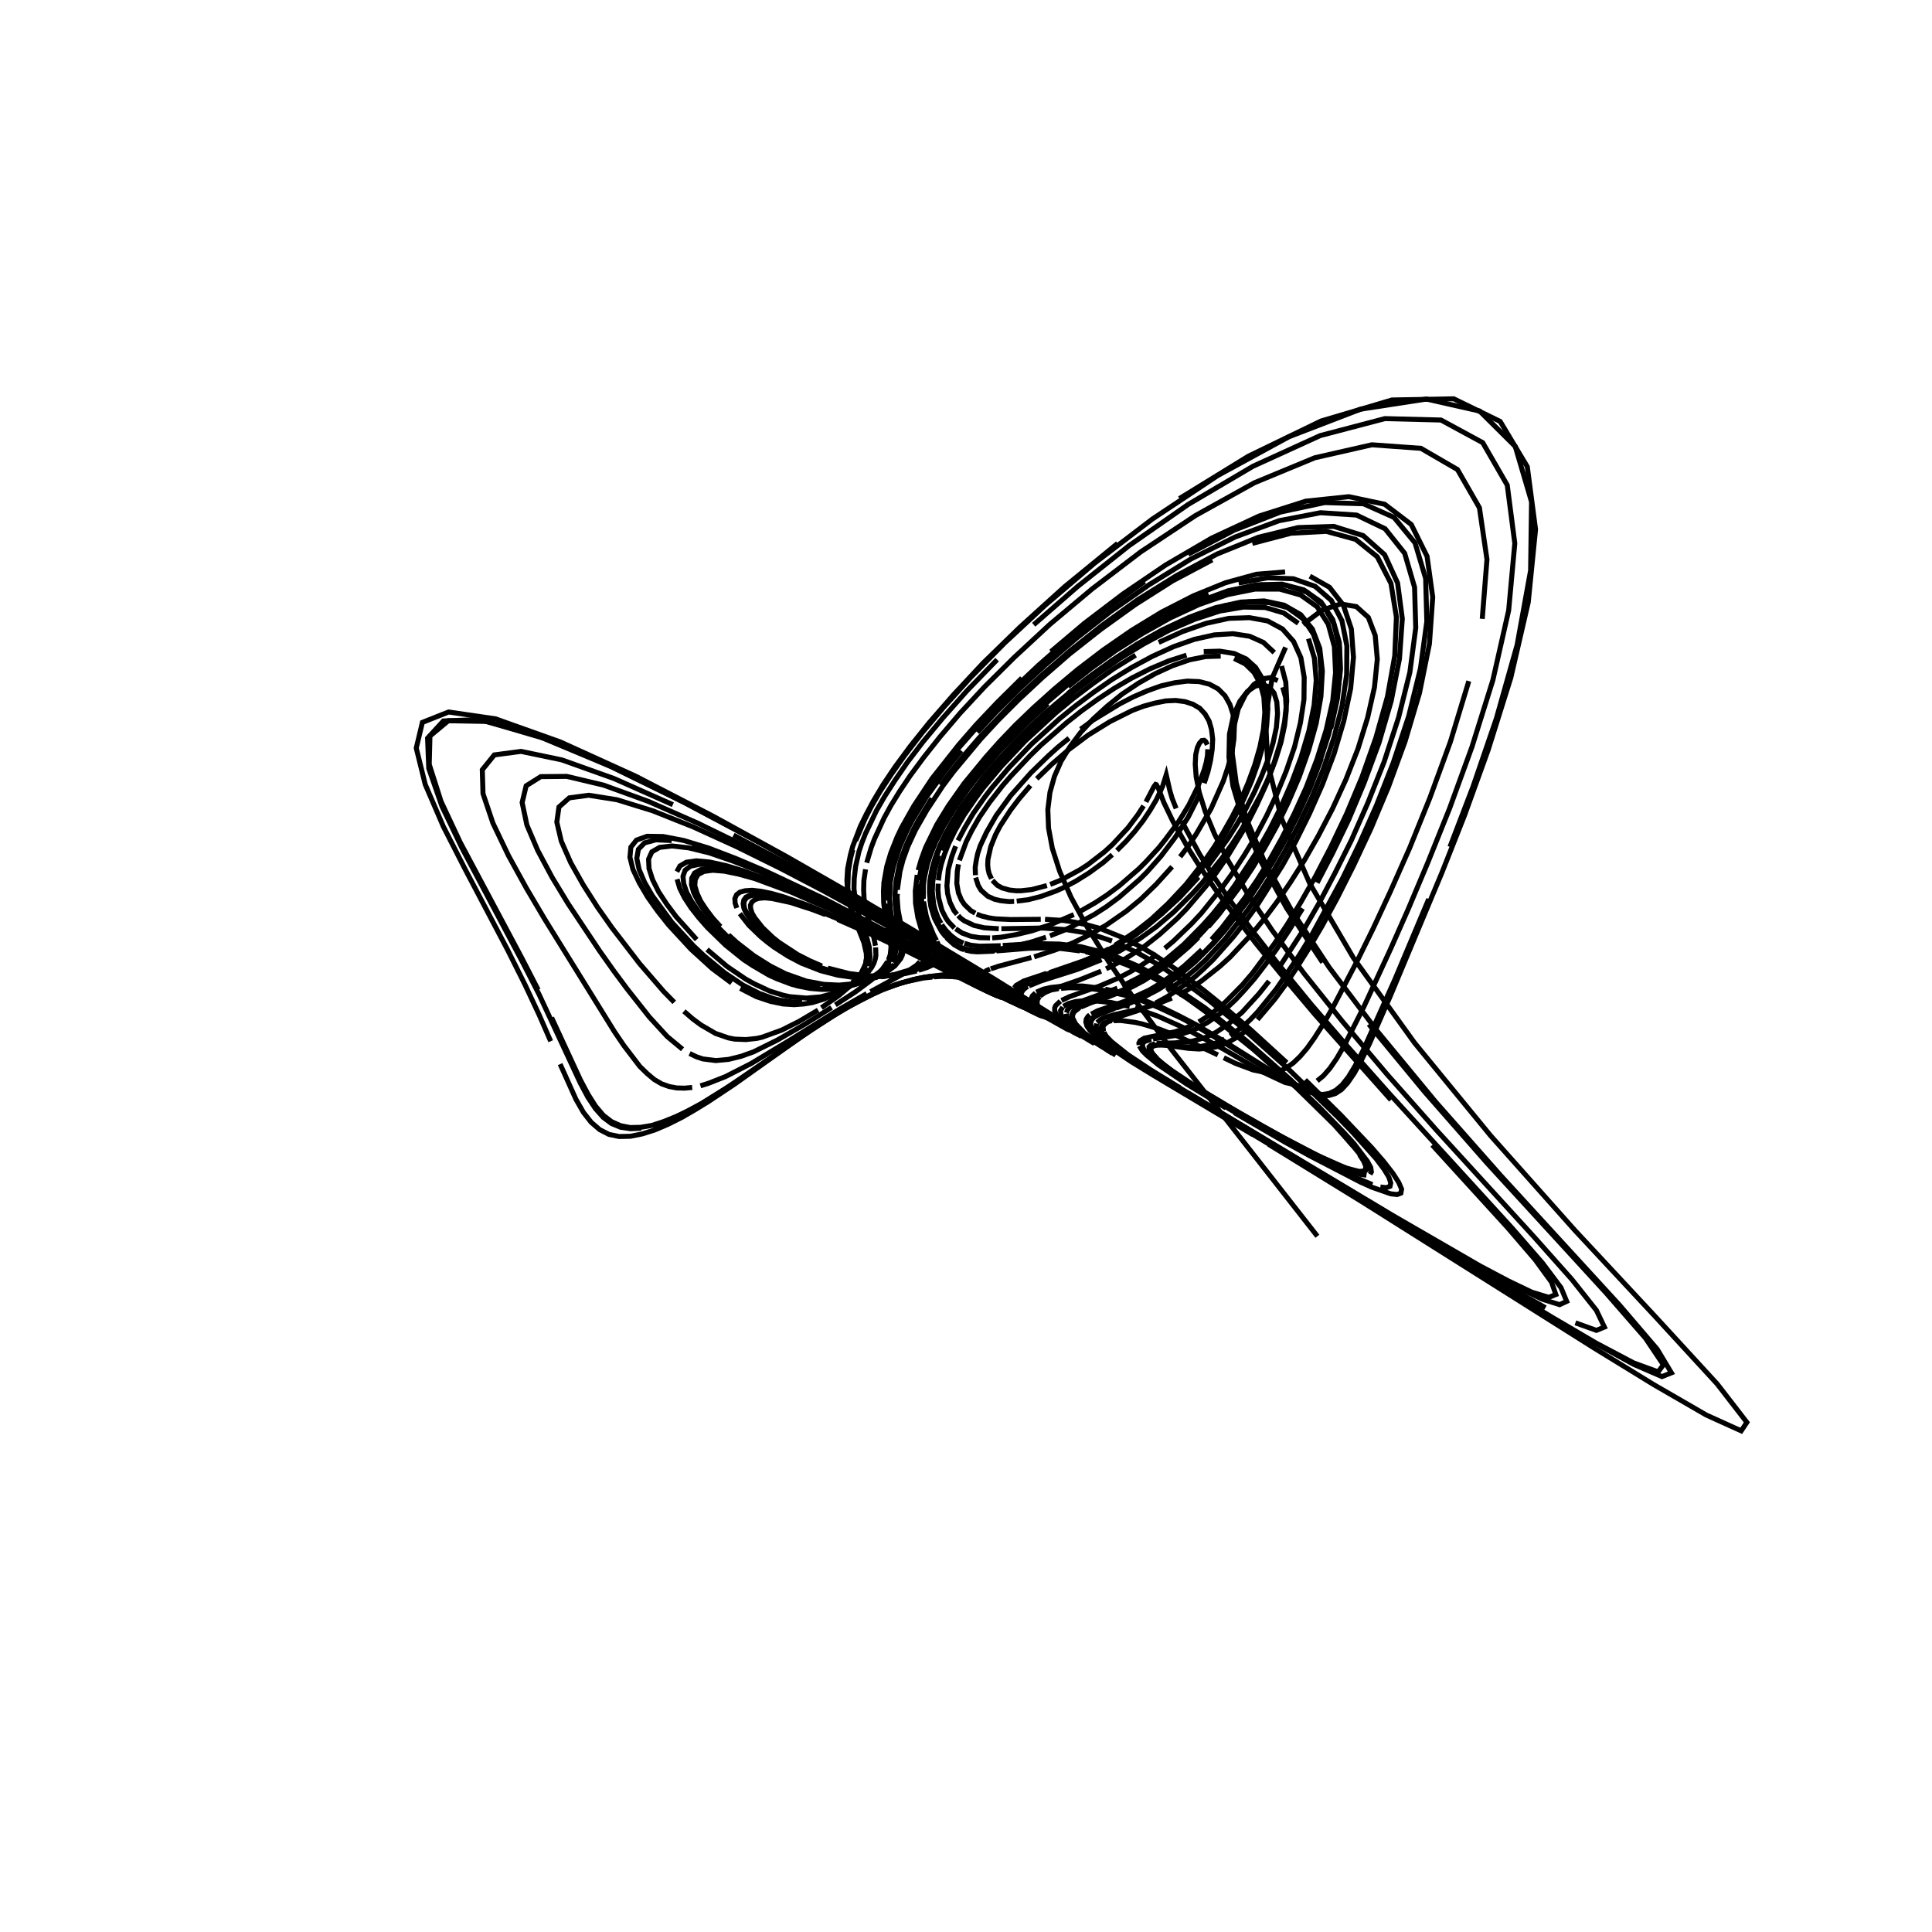 <?xml version="1.0" encoding="utf-8" ?>
<svg xmlns="http://www.w3.org/2000/svg" xmlns:cc="http://creativecommons.org/ns" xmlns:dc="http://purl.org/dc/elements/1.1/" xmlns:ev="http://www.w3.org/2001/xml-events" xmlns:inkscape="http://www.inkscape.org/namespaces/inkscape" xmlns:rdf="http://www.w3.org/1999/02/22-rdf-syntax-ns" xmlns:sodipodi="http://sodipodi.sourceforge.net/DTD/sodipodi-0.dtd" xmlns:xlink="http://www.w3.org/1999/xlink" baseProfile="tiny" height="27.093cm" version="1.2" viewBox="0 0 1024.0 1024.0" width="27.093cm">
  <defs/>
  <g fill="none" id="layer1" inkscape:groupmode="layer" inkscape:label="1" stroke="black" stroke-width="0.7mm" style="display:inline">
    <polyline points="698.25,655.25 620.875,556.25 602.375,531.25 587.625,509.75 576.25,491.375 567.625,475.5 561.625,461.75 557.75,449.625 555.75,438.875 555.375,429.125 556.5,420.0 558.875,411.5 562.375,403.5 567.125,395.75 572.75,388.25 579.375,381.125 586.75,374.375 594.75,367.875 603.375,362.125 612.375,357.0 621.375,352.875 630.375,349.75 639.0,348.0 647.0,347.75"/>
    <polyline points="654.125,349.0 660.0,351.875 664.625,356.375 668.0,362.375 669.875,369.5 670.375,377.75 669.625,386.625 667.75,396.0 665.0,405.5 661.5,415.0 657.5,424.25 653.0,433.0 648.25,441.375 643.375,449.125 638.375,456.375 628.5,468.875 619.0,479.0 610.125,487.25 601.875,493.75 591.0,501.0"/>
    <polyline points="587.75,502.875 581.625,506.125 571.125,510.75 544.125,520.0"/>
    <polyline points="543.5,520.375 541.125,521.5 538.875,523.25 537.875,525.25 537.875,526.5 538.25,527.625"/>
    <polyline points="538.375,528.0 541.5,532.75 541.25,533.125 540.25,532.875"/>
    <polyline points="539.75,532.625 533.0,529.5 478.125,500.375 460.0,491.25 439.625,481.5 429.0,476.75 418.375,472.125 408.125,468.125"/>
    <polyline points="398.375,464.75 389.625,462.25 382.0,460.75 375.75,460.25 371.125,461.0 368.125,462.75 366.625,465.5 366.5,468.875 367.625,473.0 369.875,477.5 372.875,482.125 376.625,486.875 380.625,491.5 385.0,495.875 394.125,503.625 403.125,510.0 411.625,514.75 415.625,516.625 423.125,519.5 433.125,521.875"/>
    <polyline points="436.125,522.25 446.5,522.375 452.875,521.5 458.25,520.125 464.0,518.0 468.625,515.625 471.25,513.75 474.0,511.25"/>
    <polyline points="474.5,510.625 476.625,507.375 477.375,505.375 477.875,502.625 477.875,499.5 476.375,491.25"/>
    <polyline points="476.25,490.25 475.25,485.375 474.5,479.375 474.375,474.0 474.875,467.375 476.5,459.125 477.375,455.875 480.0,448.625 484.0,439.875 486.75,434.75 493.875,423.125"/>
    <polyline points="498.625,416.25 504.25,408.625 511.0,400.25 519.0,391.0 539.5,369.625 552.5,357.625 567.375,344.75 584.25,331.375 603.0,317.875 623.5,305.125 645.125,293.625 667.0,284.75 688.0,279.625 706.875,279.0 722.5,283.875 733.875,294.0 740.75,309.0 743.25,327.875 741.75,349.125 737.375,371.5 730.875,393.75 723.0,415.0 714.75,434.625 706.25,452.25 698.125,467.875"/>
    <polyline points="690.375,481.5 683.125,493.25 676.5,503.25 670.375,511.625 664.875,518.75 659.75,524.625 655.125,529.625 650.875,533.625 647.0,537.0 640.125,541.875 634.25,545.125 631.625,546.25 626.875,547.875 622.75,548.875 611.125,550.625"/>
    <polyline points="610.125,550.875 606.625,552.0 605.625,553.125 605.625,555.0 607.125,557.5 609.375,559.875 617.0,566.0"/>
    <polyline points="618.75,567.125 629.75,574.5 645.875,584.5 679.625,604.0 704.375,617.375 716.625,623.375 727.375,627.875"/>
    <polyline points="731.625,629.125 734.75,629.5 736.75,628.75 737.125,627.0 736.125,623.875 733.5,619.625 729.375,614.125 717.0,600.25 709.25,592.25 682.875,566.625 656.5,543.125 640.625,530.125 633.25,524.625 626.375,519.625 614.0,511.375 603.125,505.125 593.625,500.625"/>
    <polyline points="589.375,498.75 581.5,496.125 574.5,494.25 565.25,492.75 552.75,491.875 530.75,492.25"/>
    <polyline points="529.375,492.25 521.625,491.75 516.25,490.5 511.0,488.0 509.0,486.5 507.875,485.25"/>
    <polyline points="507.25,484.625 505.625,482.625 503.5,478.25 502.25,473.625 501.875,469.5 502.625,460.75 504.5,453.875 506.5,448.5"/>
    <polyline points="507.75,445.5 511.25,438.875 515.75,431.25 522.0,422.375 525.75,417.5 535.0,406.625 546.75,394.375 561.5,381.0 570.0,374.125 579.375,367.125 589.25,360.25 599.875,353.75 610.75,347.875 622.0,342.75 633.0,338.875 643.625,336.5 653.5,335.875 662.375,337.25 669.625,340.5 675.375,345.875"/>
    <polyline points="679.25,353.0 681.5,361.625 682.0,371.625 680.875,382.375 678.625,393.5 675.125,404.875 671.0,416.0 666.125,426.625 661.0,436.75 650.0,454.875 644.5,462.75 639.125,469.75 628.75,481.875 623.875,486.875 614.625,495.25 606.375,501.75 595.5,508.75 586.25,513.5"/>
    <polyline points="583.625,514.75 572.125,519.375 557.75,524.375 553.75,526.125 551.25,527.875"/>
    <polyline points="550.875,528.25 549.75,530.125 549.75,532.25 550.5,534.125 552.875,537.375"/>
    <polyline points="553.0,537.75 553.625,538.5 553.625,539.0 551.0,538.125 545.0,535.0 499.125,509.375"/>
    <polyline points="489.125,503.875 437.125,476.5 405.875,461.75 390.25,455.125 375.625,449.5 362.5,445.5 351.5,443.375 343.0,443.25 337.375,445.25 334.375,449.0 333.875,454.375 335.5,460.875 338.875,468.0 343.375,475.625 348.625,483.0 354.375,490.25 366.25,503.125 377.5,513.375 387.75,521.0"/>
    <polyline points="392.375,523.875 400.875,528.25 408.375,530.75 415.0,532.125 420.875,532.5 426.0,532.125 430.625,531.375 436.75,529.5 443.375,526.5 450.875,521.625"/>
    <polyline points="451.75,520.75 454.375,518.375 456.375,516.0 458.5,512.0 459.375,507.875 459.375,505.375 458.25,500.0"/>
    <polyline points="458.0,499.0 452.25,484.375 450.75,479.25 449.625,472.875 449.375,470.5 449.625,461.875 450.875,454.625 452.0,450.375"/>
    <polyline points="453.5,445.625 458.375,434.25 461.875,427.375 466.375,419.625 472.25,410.625 479.5,400.375 488.75,388.375 500.25,374.75 514.625,358.875 532.375,340.875 554.0,320.75 580.125,298.5 610.75,275.125 645.5,252.0 683.125,231.5 721.125,216.875 756.0,211.5 784.25,217.875 803.125,236.625 811.75,266.0 811.25,302.375 804.125,341.75 793.125,380.75 780.75,416.875 768.5,448.875"/>
    <polyline points="757.25,476.5 739.375,519.0 722.25,557.25 718.125,565.125 714.625,570.875 711.25,575.125 708.0,577.875 704.625,579.5 701.125,580.125 697.5,579.75 693.625,578.75 689.375,577.0 680.375,572.25 650.5,553.625 635.875,545.0"/>
    <polyline points="631.25,542.375 626.875,540.0 614.375,534.125 606.875,531.0 596.75,527.625 585.375,525.0 576.0,523.75 566.75,523.5 562.375,523.875"/>
    <polyline points="561.125,524.0 556.75,524.75 551.625,526.5 549.25,528.375 548.5,530.125 548.5,531.125"/>
    <polyline points="548.625,531.5 549.625,534.125 552.375,538.0 552.125,538.375 551.5,538.25"/>
    <polyline points="551.0,538.0 543.5,534.25 478.0,498.125 438.75,477.75 408.75,463.625 393.875,457.25 379.625,451.875 366.875,447.875"/>
    <polyline points="356.0,445.5 347.625,445.125 341.625,446.75 338.375,450.125 337.5,454.875 338.75,460.875 341.625,467.625 345.75,474.75 356.125,488.875 367.625,501.375 373.375,506.75 384.125,515.625 393.75,522.125 402.375,526.5 409.875,529.25 413.375,530.125 419.625,531.0 425.125,531.0"/>
    <polyline points="427.75,530.875 432.375,530.125 436.625,529.0 440.375,527.75 446.625,524.75 450.5,522.375 455.375,518.375 457.5,516.0 459.5,512.75"/>
    <polyline points="459.875,512.0 460.75,509.625 461.125,507.25 460.75,502.0 459.5,497.25 456.0,487.625"/>
    <polyline points="455.5,486.125 453.375,477.625 452.625,471.0 452.75,465.625 453.5,459.25 455.25,451.375 456.75,446.875 458.75,441.75 464.625,429.5 468.875,422.125 474.25,413.75 480.875,404.125 489.25,393.125 499.75,380.5 512.625,366.0 528.5,349.625"/>
    <polyline points="547.875,331.125 571.125,310.875 598.375,289.25 629.75,267.375 664.125,247.125 699.75,230.875 734.0,221.875 763.75,222.625 785.875,234.625 798.875,257.125 802.875,288.0 799.625,323.5 791.25,360.5 780.125,396.0 768.25,428.625 756.75,457.25 746.375,481.875 737.25,502.5 722.875,533.625 712.625,553.875 708.5,561.0 704.875,566.25 701.375,570.25 698.125,572.875"/>
    <polyline points="695.0,574.625 691.625,575.375 688.375,575.375 681.125,573.75 669.375,568.25 648.375,556.0 628.0,545.0 613.75,538.625 601.5,534.25"/>
    <polyline points="598.75,533.5 589.0,531.375 579.375,530.375 574.75,530.375 570.0,530.875 566.375,531.875 563.625,533.375"/>
    <polyline points="563.25,533.75 562.125,535.625 562.375,537.875 565.0,541.875 568.875,545.5"/>
    <polyline points="569.375,546.0 573.125,549.25 569.25,547.25 504.5,508.875"/>
    <polyline points="488.375,499.5 447.625,476.5 423.375,463.25 397.125,449.625 370.0,436.375 343.625,424.75 319.875,416.125 300.375,411.5 286.625,411.625 278.875,416.5 276.75,425.375 279.25,437.25 285.0,450.75 292.625,465.0 301.125,479.0 317.875,504.125 325.5,514.875 332.375,524.125 344.125,539.0 353.625,549.375 361.75,556.125"/>
    <polyline points="365.5,558.375 369.125,560.125 372.5,561.25 379.375,562.125 386.125,561.5 392.75,559.875 399.375,557.5 412.0,551.25 426.375,543.0 440.75,534.0"/>
    <polyline points="442.75,532.625 453.5,525.625 462.375,519.0 467.375,514.125 470.5,509.625"/>
    <polyline points="470.875,508.875 471.875,505.875 472.25,502.0 471.5,495.625 469.25,485.0"/>
    <polyline points="469.0,483.5 468.375,478.5 468.25,472.5 468.5,467.75 470.0,459.25 472.125,452.125 475.5,443.625 477.875,438.625 484.375,427.125 494.0,412.625 508.125,394.75 517.375,384.125 528.5,372.375 541.625,359.375"/>
    <polyline points="557.0,345.375 574.75,330.375 595.125,314.875 617.75,299.5 642.125,285.25 667.375,273.5 692.125,265.625 714.875,263.25 733.875,267.25 748.0,278.0 756.375,294.875 759.375,316.5 757.625,341.25 752.375,367.25 744.75,392.875 735.875,417.125 726.625,439.125 717.375,458.875 708.75,476.0 700.75,490.75 693.375,503.25 686.75,513.75 680.875,522.5 675.625,529.625 666.5,540.375"/>
    <polyline points="662.5,544.25 659.0,547.375 655.625,549.75 649.75,553.125 644.5,554.875 642.0,555.375 635.5,556.0 629.75,555.625 616.875,553.875 614.0,553.875"/>
    <polyline points="613.25,553.875 610.875,554.375 610.125,555.0 609.75,555.625 610.125,557.5 613.625,561.625 622.75,568.875 615.25,563.375 612.25,560.75 609.75,557.875 609.125,556.75 609.0,554.875 609.875,554.0 612.25,553.125"/>
    <polyline points="624.625,570.0 633.5,575.875 648.875,585.25 669.75,597.25 684.625,605.375 695.125,610.875 710.0,617.875 718.125,620.75 721.125,621.25"/>
    <polyline points="723.25,621.0 724.25,620.0 724.25,618.125 723.0,615.375 720.625,611.625 712.375,601.625 706.875,595.625 693.625,582.375 678.75,568.625 663.5,555.25 648.75,543.25 628.75,528.625 611.75,518.125 601.875,513.125 593.0,509.375"/>
    <polyline points="589.0,507.875 581.625,505.625 574.875,504.0 568.875,503.0 560.875,502.25 552.0,502.0 544.5,502.25 533.125,503.125"/>
    <polyline points="531.875,503.25 521.75,504.0 516.5,503.875 513.375,503.375"/>
    <polyline points="512.875,503.375 509.375,502.25 506.875,501.0 502.625,497.5"/>
    <polyline points="502.25,497.125 498.75,492.75 496.125,488.0 494.125,482.375 493.375,478.875"/>
    <polyline points="493.125,477.625 492.875,474.875 493.0,468.125 493.5,464.125 494.5,459.5 497.125,451.25 500.0,444.625 504.0,437.0 509.625,427.875 513.125,422.875 522.0,411.375 527.5,404.875 540.875,390.5"/>
    <polyline points="549.125,382.625 558.25,374.375 568.5,365.875 579.75,357.125 592.0,348.5 605.125,340.25 618.875,332.75 633.0,326.375 646.875,321.75 660.0,319.25 672.0,319.25 682.25,322.0 690.375,327.625 696.125,335.875 699.5,346.375 700.375,358.625 699.25,372.25 696.5,386.375 692.25,400.625 687.125,414.5 681.25,427.75 675.125,440.0 668.75,451.375 662.375,461.5 656.25,470.75 650.25,478.75"/>
    <polyline points="644.5,485.875 633.875,497.625 628.875,502.375 620.0,509.875 612.125,515.625 602.125,521.5 596.5,524.25 589.25,527.25 574.125,532.75"/>
    <polyline points="573.125,533.125 570.25,534.75 569.25,535.625 568.0,537.875 568.0,538.875 568.875,541.375 572.25,545.5"/>
    <polyline points="573.0,546.125 576.0,548.75 581.5,552.875 589.375,558.125 586.625,556.375"/>
    <polyline points="584.625,555.125 573.125,547.75 533.375,523.25 468.75,484.375 437.875,466.5 402.375,446.5 363.75,425.875 324.25,406.5 287.625,391.125 257.75,382.375 237.625,382.0 227.875,390.125 227.5,405.125 233.75,424.75 243.875,446.375 276.625,507.875 285.25,524.625"/>
    <polyline points="292.375,539.375 307.625,572.375 311.75,580.125 315.625,586.25 319.75,591.125 324.125,594.5 328.875,596.625 334.0,597.625 339.5,597.5 345.5,596.5 351.625,594.5 358.125,591.875 364.75,588.75 371.375,585.125 384.625,577.0 428.875,546.625"/>
    <polyline points="433.25,543.75 448.25,534.375 462.875,526.75 469.875,523.75 477.75,521.0 484.125,519.125 490.75,517.75"/>
    <polyline points="491.875,517.625 501.625,516.5 509.5,516.75"/>
    <polyline points="509.875,516.875 514.5,518.0 518.625,519.875"/>
    <polyline points="519.0,520.0 524.125,523.25 526.875,525.375"/>
    <polyline points="527.25,525.625 528.625,526.625 529.75,528.0 528.125,527.625 525.125,526.25"/>
    <polyline points="524.0,525.75 490.875,508.875 461.75,494.75 448.0,488.5 427.125,480.125 414.5,476.125 409.125,474.875"/>
    <polyline points="404.375,474.25 400.5,474.0 397.5,474.5 395.375,475.5 394.25,477.0 393.875,479.0 394.25,481.25 395.375,483.875 399.25,489.5 401.875,492.375 408.0,497.875 411.375,500.5 418.25,505.125 421.75,507.125 428.625,510.5 435.125,513.125 444.25,515.75 449.875,516.875"/>
    <polyline points="452.375,517.125 459.5,517.75 469.375,517.375 475.625,516.5 480.625,515.375 488.75,512.625"/>
    <polyline points="489.375,512.25 492.125,510.75 494.25,508.875 495.625,506.625 495.875,504.125"/>
    <polyline points="495.875,503.75 495.375,501.25 490.875,489.5"/>
    <polyline points="490.5,488.625 489.125,483.5 488.25,477.125 488.125,472.25 488.625,466.375 490.125,459.25 491.875,453.5 494.5,446.875 498.375,439.125"/>
    <polyline points="500.875,434.625 507.25,424.625 511.375,418.875 521.625,406.0 528.0,398.625 535.375,390.75 543.875,382.375 553.5,373.375 564.375,364.0 576.5,354.25 589.875,344.5 604.25,335.0 619.5,326.25 635.25,318.875 650.875,313.125 665.875,310.0 679.5,309.625 691.0,312.625 700.125,319.0 706.375,328.375 709.875,340.5 710.5,354.625 708.875,370.125 705.375,386.125"/>
    <polyline points="700.375,402.0 694.5,417.375 688.0,431.875 681.25,445.125 674.375,457.25 661.25,477.625 649.125,493.25 643.625,499.5 633.625,509.625 624.875,517.0 621.0,519.875 613.875,524.5 605.0,529.125 597.75,532.125 592.0,534.125"/>
    <polyline points="590.25,534.75 582.0,537.875 579.875,539.125 578.625,540.5 578.0,542.5 578.375,544.125 579.375,546.0 580.5,547.375"/>
    <polyline points="581.125,548.0 584.25,551.125 588.75,554.625 598.125,561.125 621.25,575.5 629.0,580.0"/>
    <polyline points="633.375,582.625 692.375,618.25 798.75,683.75 822.75,698.25 846.0,711.875 865.875,722.375 878.875,727.125 881.625,723.375 872.125,709.25 851.0,685.0 788.0,616.25 755.125,578.75 725.5,542.875"/>
    <polyline points="701.0,510.125 681.875,481.25 668.125,456.25 658.875,434.75 653.5,416.625 651.375,401.5 651.625,389.125 653.75,379.25 657.125,371.75 661.125,366.5 665.375,363.625 669.25,362.875 672.625,364.125 675.25,367.25 676.75,372.125 677.125,378.25 676.5,385.625 674.75,393.75 672.125,402.375 668.75,411.125 664.75,420.0 660.375,428.625 655.625,436.875 650.625,444.75 640.375,458.75"/>
    <polyline points="635.25,464.875 625.25,475.625 615.875,484.25 607.25,491.125 599.25,496.625 592.0,501.0 582.5,505.875 576.875,508.375 556.25,515.5"/>
    <polyline points="554.75,515.875 542.5,520.0 538.625,522.25 537.5,523.625"/>
    <polyline points="537.375,524.0 537.0,524.875 537.25,526.875 538.5,529.25 540.0,531.25"/>
    <polyline points="540.125,531.5 540.75,532.25 540.625,532.75 535.25,530.625 514.625,519.75"/>
    <polyline points="510.125,517.375 469.25,496.0 440.125,482.0 419.5,472.875 399.875,465.625 391.25,463.25 383.875,461.75 377.75,461.25 373.125,461.875 370.0,463.5 368.5,466.125 368.25,469.375 369.375,473.25 371.375,477.625 374.375,482.125 377.875,486.75 381.875,491.125"/>
    <polyline points="386.125,495.5 390.5,499.5 399.5,506.5 408.25,512.0 416.375,516.125 427.375,520.0 436.75,521.75 444.75,522.125 451.625,521.5 457.25,520.375 462.125,518.875"/>
    <polyline points="463.5,518.375 469.5,515.5 474.375,511.875 477.375,508.125 478.25,506.25 479.0,502.875"/>
    <polyline points="479.0,502.125 479.0,499.125 478.375,494.875 476.0,482.25 475.5,475.625 475.625,473.75"/>
    <polyline points="475.625,471.625 477.0,461.875 478.625,455.75 481.25,448.5 485.25,439.875 491.25,429.375 499.75,416.5 505.375,409.0 519.75,391.75 529.0,381.75 539.875,370.875 552.5,359.125 566.875,346.625 583.375,333.625 601.625,320.5 621.5,307.875 642.5,296.75"/>
    <polyline points="663.75,288.0 684.25,282.625 702.875,281.625 718.5,285.875 730.0,295.125 737.25,309.25 740.125,327.125 739.25,347.625 735.375,369.25 729.25,391.0 721.875,411.875 713.75,431.25 705.375,448.875 697.25,464.5 689.5,478.125 682.25,490.0 675.5,500.125 663.75,515.875 658.5,522.0 649.5,531.125 641.875,537.5 635.375,541.625"/>
    <polyline points="632.375,543.125 627.25,545.375 622.75,546.875 606.5,550.25 604.25,551.625 603.625,552.875 603.75,553.875"/>
    <polyline points="603.875,554.375 605.5,557.0 607.875,559.375 614.125,564.5 628.875,574.5 649.75,587.25"/>
    <polyline points="654.25,589.75 681.125,605.375 694.0,612.5 721.0,626.5 727.125,629.25 737.125,632.75 740.5,633.125 742.5,632.375 742.875,630.25 741.375,626.75 738.25,621.875 733.375,615.625 727.0,608.25 710.625,591.0 691.75,572.375"/>
    <polyline points="682.0,563.25 663.125,546.0 645.75,531.125 637.875,524.75 623.625,514.0 611.25,505.75 605.75,502.5 595.75,497.25 583.125,492.125 575.875,490.125 569.5,488.75 563.75,487.875 553.875,487.25"/>
    <polyline points="551.625,487.25 535.625,487.375 527.625,487.0 524.25,486.5 520.25,485.5 517.625,484.5"/>
    <polyline points="516.875,484.0 514.5,482.625 511.25,479.5 509.625,477.125 508.0,473.25 507.125,468.25 507.375,461.875 508.0,458.125"/>
    <polyline points="508.5,456.0 512.125,446.125 515.125,440.125 519.125,433.125 524.5,425.25 531.5,416.25 535.75,411.375 545.75,400.75 551.625,395.0 565.375,383.0 573.125,376.875 581.625,370.75 590.5,364.875 599.875,359.375 609.5,354.5 619.25,350.375 628.875,347.25"/>
    <polyline points="638.0,345.375 646.5,345.125 654.125,346.375 660.5,349.25 665.5,353.75 669.125,359.75 671.25,367.125 672.0,375.5 671.375,384.625 669.625,394.375 666.875,404.125 663.375,414.0 659.25,423.5 654.625,432.625 649.875,441.125 644.875,449.125 634.75,463.25 624.875,474.875 615.625,484.25 607.0,491.625 599.125,497.5"/>
    <polyline points="595.5,499.875 588.625,504.0 574.5,510.875 565.625,514.25 547.0,520.5"/>
    <polyline points="546.25,520.875 544.125,521.75 541.75,523.25 540.875,524.125 539.875,526.0 540.125,528.5"/>
    <polyline points="540.25,528.75 543.25,533.75 542.5,533.875 541.625,533.5"/>
    <polyline points="541.0,533.25 527.875,526.625 477.875,500.0 448.125,485.0 425.875,474.625 414.625,469.875 403.75,465.625 393.5,462.125"/>
    <polyline points="384.375,459.625 376.625,458.25 370.375,458.125 365.875,459.125 363.125,461.25 362.0,464.5 362.375,468.375 364.0,473.0 366.625,477.875 370.125,482.875 378.5,492.75 383.25,497.375 392.625,505.375 401.875,511.75 410.5,516.5 418.375,519.875 425.5,522.0 434.75,523.375"/>
    <polyline points="437.5,523.625 442.625,523.5 447.25,523.0 451.25,522.25 456.5,520.75 462.125,518.375 465.625,516.375 468.375,514.5 472.25,510.5"/>
    <polyline points="472.75,509.875 474.125,507.125 475.125,502.75 474.75,496.875 473.0,488.5"/>
    <polyline points="472.75,487.25 471.875,481.5 471.5,476.25 471.875,467.625 473.5,459.25 477.0,448.5 481.125,439.375 483.875,434.125 491.375,421.875 502.375,406.75 509.5,397.875"/>
    <polyline points="518.0,388.125 528.125,377.25 540.125,365.25 554.125,352.375 570.25,338.5 588.625,324.125 609.125,309.875 631.25,296.25 654.625,284.625 677.875,276.0 699.875,271.75 719.0,273.0 734.125,280.25 744.5,293.25 749.75,311.25 750.375,332.75 747.25,356.375 741.25,380.375 733.625,403.75 725.0,425.5 716.25,445.375 707.5,462.875 699.375,478.25 691.75,491.5 678.375,512.125"/>
    <polyline points="672.625,520.0 667.375,526.625 658.375,536.5 650.75,543.0 644.375,547.25 638.875,549.875 631.875,551.875 622.625,552.75 613.0,553.0"/>
    <polyline points="624.625,570.25 639.625,579.875 662.25,593.25 698.0,612.75 713.375,619.875 717.75,621.5 721.375,622.5 724.25,622.875"/>
    <polyline points="726.125,622.375 726.875,621.125 726.5,618.75 724.75,615.5 717.625,606.125 712.25,600.25 699.25,586.875 684.125,572.375 660.625,551.625 638.75,534.25 619.75,521.375 603.875,512.375 590.5,506.625"/>
    <polyline points="586.5,505.25 572.75,501.75 561.5,500.375 548.25,500.125 531.5,501.125"/>
    <polyline points="530.375,501.25 519.25,501.5 514.625,501.0 511.125,500.0"/>
    <polyline points="510.625,499.875 507.125,498.25 503.875,495.75 501.25,493.0 499.125,490.125"/>
    <polyline points="498.75,489.375 497.125,486.375 495.75,482.625 494.875,479.375 494.125,472.5 494.375,467.375 495.375,461.125 497.625,453.375"/>
    <polyline points="498.75,450.5 503.5,440.125 508.375,431.75 511.5,427.125 519.25,416.5 524.0,410.625 535.75,397.375 542.875,390.0 560.125,374.25 570.25,365.875 581.375,357.5 593.375,349.125 606.25,341.25 619.5,334.125 633.125,328.25 646.5,323.875 659.125,321.75 670.625,322.0 680.375,324.875 688.125,330.375"/>
    <polyline points="693.5,338.5 696.625,348.75 697.625,360.625 696.5,373.75 693.75,387.375 689.625,401.25 684.625,414.625 679.0,427.5 673.0,439.5 666.75,450.5 654.375,469.375 648.5,477.375 642.875,484.375 637.375,490.5 627.375,500.625 618.5,508.125 614.375,511.25 610.625,513.875 603.625,518.125 594.75,522.625"/>
    <polyline points="592.25,523.75 575.375,529.875 570.0,532.125 566.875,534.125 565.75,535.375 565.25,536.75"/>
    <polyline points="565.125,537.25 565.5,539.125 567.875,542.875 572.875,547.5 577.25,550.875"/>
    <polyline points="577.875,551.375 580.125,553.125 512.125,512.0 473.0,489.125 448.125,474.875 419.75,459.125 388.75,442.625"/>
    <polyline points="356.625,426.5 325.375,412.625 297.75,402.75 276.125,398.25 262.0,400.125 255.625,408.0 256.0,420.625 261.25,436.25 269.5,453.5 279.0,470.75 288.75,487.25 325.625,546.75 330.625,554.125 339.125,565.25 343.125,569.125 346.875,572.25 350.75,574.5 354.625,575.875 358.625,576.625 362.75,576.75 366.875,576.375"/>
    <polyline points="371.25,575.5 375.625,574.125 384.5,570.625 398.0,563.75 418.75,551.25 445.0,534.875 459.375,526.625"/>
    <polyline points="461.375,525.625 480.625,515.125 485.75,511.625 487.625,509.75"/>
    <polyline points="488.125,509.375 489.625,507.125 490.5,504.375 490.5,501.25 489.375,496.5"/>
    <polyline points="489.25,495.875 486.5,486.375 485.25,478.75 485.125,472.25 486.125,463.75"/>
    <polyline points="486.625,461.25 488.25,455.625 490.625,449.125 496.5,437.125 502.625,427.125 511.0,415.25 522.625,401.125 529.75,393.125 538.125,384.375 547.75,375.125 558.75,365.25 571.0,355.0 584.75,344.5 599.75,334.125 615.75,324.375 632.625,315.75 649.5,308.875 665.875,304.375 681.125,303.125"/>
    <polyline points="694.25,305.375 704.625,311.25 712.0,320.75 716.25,333.375 717.375,348.375 715.875,364.875 712.25,382.125 707.125,399.375 700.875,415.875 694.0,431.375 686.875,445.75 679.75,458.625 666.125,480.125 659.75,488.875 653.75,496.5 643.0,508.625 638.125,513.375 633.625,517.5 625.5,523.75 618.5,528.375 612.5,531.625"/>
    <polyline points="609.75,532.875 602.75,535.75 592.75,539.0 587.625,541.125 585.125,543.25 584.625,544.25 584.875,546.5"/>
    <polyline points="585.125,547.125 586.25,549.125 589.125,552.125 597.75,559.0 610.0,567.125 625.5,576.625"/>
    <polyline points="629.375,579.125 738.0,644.125 784.5,671.0 799.375,678.875 811.875,684.875 820.875,687.625 824.625,686.125 822.375,679.625 813.625,667.625 799.125,650.75 759.125,606.875"/>
    <polyline points="737.25,583.0 697.0,537.75 680.125,517.75 665.625,500.0 653.75,484.375 643.875,471.0 636.125,459.625 630.0,450.0 621.625,435.25 616.875,425.375 613.875,417.625 612.875,415.875 612.5,415.75 611.625,416.875 607.375,425.0"/>
    <polyline points="606.125,427.125 603.125,431.75 597.875,438.75 589.75,447.5 585.375,451.5 576.625,458.25 572.375,461.0 562.25,466.5 556.625,468.75"/>
    <polyline points="554.875,469.375 546.75,471.5 541.125,472.125 538.625,472.125 535.125,471.75 531.125,470.625 528.625,469.25 526.0,466.625"/>
    <polyline points="525.5,465.75 524.25,463.0 523.75,460.875 523.5,458.375 523.625,455.5 525.125,448.75 527.625,442.5 530.125,437.75 535.5,429.5 540.25,423.25 546.125,416.375"/>
    <polyline points="549.5,412.75 557.25,405.25 566.375,397.375 576.75,389.625 588.25,382.5 600.25,376.5 606.25,374.25 612.25,372.625 617.875,371.5 623.125,371.25 628.0,371.875 632.25,373.25 635.875,375.375 638.75,378.5 640.875,382.25 642.125,386.625 642.75,391.75 642.5,397.125 641.625,403.0 640.25,409.0 638.25,415.125"/>
    <polyline points="635.75,421.25 629.75,433.125 622.75,444.0 615.375,453.75 607.875,462.25 604.125,466.0 593.25,475.5 586.5,480.5 580.125,484.625 568.625,490.875 563.5,493.25 556.5,496.0"/>
    <polyline points="554.375,496.75 546.75,499.25 536.125,501.875 529.125,503.125 522.125,503.875"/>
    <polyline points="521.375,503.875 518.0,504.0 514.125,503.625 510.375,502.75 508.375,501.875"/>
    <polyline points="508.0,501.625 504.875,499.625 501.75,496.75 498.375,492.125"/>
    <polyline points="498.0,491.5 496.0,487.875 494.625,484.25 493.125,477.5 492.75,473.125 493.0,467.875 494.5,459.125"/>
    <polyline points="495.25,456.625 498.625,447.625 504.375,436.375 507.0,432.0 513.75,422.0 522.75,410.375 528.25,403.875 542.0,389.375 550.25,381.5 559.625,373.125 570.0,364.5 581.5,355.875 593.875,347.25 607.125,339.0 621.0,331.625 635.0,325.5 648.875,321.125 661.875,319.0 673.625,319.375"/>
    <polyline points="683.625,322.625 691.5,328.625 696.875,337.25 699.75,348.0 700.375,360.625 699.0,374.25 696.0,388.5 691.625,402.625 686.375,416.5 680.375,429.625 674.25,441.75 667.875,452.875 661.5,463.0 655.375,472.0 649.375,480.0 638.25,493.0 633.125,498.375 623.75,507.0 619.375,510.5 611.625,516.0 601.75,521.75"/>
    <polyline points="598.875,523.125 591.25,526.5 573.0,533.25 570.75,534.5 569.25,535.75 568.25,537.5"/>
    <polyline points="568.125,538.0 568.25,540.0 569.375,542.125 571.25,544.375 575.375,548.25 581.75,553.0"/>
    <polyline points="582.75,553.625 589.625,558.25 566.0,543.25 514.125,511.375 465.375,482.375"/>
    <polyline points="433.75,464.0 397.625,443.875 358.5,423.125 319.0,403.875 282.875,389.125 253.875,381.375 235.0,382.125 226.625,391.25 227.25,407.25 234.25,427.375 244.75,449.25 277.25,510.5 285.75,527.125 307.625,574.125 311.625,581.625 315.625,587.625 319.75,592.25 324.125,595.5 329.0,597.5 334.25,598.25 339.875,598.0"/>
    <polyline points="345.875,596.75 352.25,594.625 358.75,591.875 372.25,584.75 391.875,572.25 425.125,549.25 442.0,538.125 455.25,530.5 465.875,525.375"/>
    <polyline points="468.25,524.375 476.375,521.375 486.0,518.75 491.125,517.75 501.25,516.75"/>
    <polyline points="502.0,516.625 507.375,516.75 511.125,517.25 514.25,518.125"/>
    <polyline points="514.625,518.25 519.375,520.375 522.875,522.625"/>
    <polyline points="523.25,522.875 528.5,526.625 529.625,528.0 528.75,527.875 522.125,524.875 484.75,505.875"/>
    <polyline points="479.25,503.125 453.75,491.125 439.75,485.125 426.125,479.875 419.75,477.75 408.625,474.875 404.0,474.375 400.375,474.25 397.5,474.875 395.625,475.875 394.5,477.5 394.25,479.5 394.75,481.875 397.75,487.125 402.75,492.875 408.875,498.375 412.25,500.875"/>
    <polyline points="415.625,503.25 422.625,507.375 432.625,512.125 442.0,515.125 447.75,516.375 455.375,517.375 464.25,517.625 471.5,517.125 477.375,516.125"/>
    <polyline points="478.625,515.875 485.125,514.125 489.0,512.625 492.75,510.5 495.0,508.375"/>
    <polyline points="495.25,508.0 496.125,505.75 496.125,503.5 495.25,500.125 494.375,498.125"/>
    <polyline points="494.25,497.625 492.375,493.25 489.75,485.5 488.625,479.5 488.25,473.5"/>
    <polyline points="488.25,471.75 488.5,468.0 490.375,458.625 492.25,452.875 495.0,446.125 499.0,438.25 504.625,428.875 512.375,417.75 517.25,411.5 529.5,397.25 545.75,380.625 555.625,371.625 566.75,362.125 579.125,352.5 592.625,342.75"/>
    <polyline points="607.125,333.5 622.5,325.0 638.125,317.875 653.75,312.625 668.375,310.0 681.625,310.25 692.75,313.875 701.25,320.75 707.0,330.75 709.875,343.25 710.125,357.625 708.125,373.125 704.25,389.125 699.125,405.0 693.125,420.125 686.5,434.375 679.75,447.375 672.875,459.25 666.25,469.75 659.875,479.0 648.0,494.25 642.5,500.375 637.375,505.625 628.125,514.0"/>
    <polyline points="624.0,517.375 616.5,522.625 607.0,527.875 597.125,532.125 583.375,537.0 580.125,538.625 578.625,540.0"/>
    <polyline points="578.25,540.5 577.75,541.875 577.75,543.0 578.375,544.75 579.625,546.625 585.0,551.875 594.375,558.625"/>
    <polyline points="596.0,559.75 614.25,571.25 690.25,617.0 751.625,654.875"/>
    <polyline points="772.5,667.875 820.125,697.0 844.375,711.375 865.875,723.125 880.875,729.625 885.875,727.625 878.375,715.125 858.5,691.875 795.125,622.75 761.0,584.125 730.25,546.875 704.5,512.75 684.625,482.625 670.125,456.5 660.625,434.125 655.25,415.125 653.125,399.25 653.75,386.25 656.25,375.875 660.125,368.125 664.625,362.75 669.25,359.75 673.5,359.125 677.25,360.75"/>
    <polyline points="679.875,364.25 681.375,369.625 681.75,376.5 680.875,384.5 679.0,393.25 676.125,402.5 672.5,412.0 668.125,421.375 658.375,439.125 653.125,447.25 647.75,454.75 637.125,468.0 632.0,473.625 622.125,483.375 613.0,491.125 604.625,497.125 593.5,504.0 586.875,507.25"/>
    <polyline points="583.875,508.625 571.125,513.75 551.875,519.875 545.375,522.5"/>
    <polyline points="544.75,522.875 543.75,523.375 542.125,524.875 541.25,526.5 541.25,528.375 542.25,530.625"/>
    <polyline points="542.375,530.875 544.25,533.5 544.375,534.5 541.125,533.375 537.125,531.375"/>
    <polyline points="535.25,530.375 481.875,501.75 451.875,486.5 428.875,475.625 417.125,470.375 405.5,465.75 394.625,461.75 384.625,458.75 376.0,456.875 369.0,456.25 363.75,457.0 360.375,459.0 358.75,462.0"/>
    <polyline points="358.875,466.0 360.25,470.75 362.75,475.75 366.25,481.125 370.375,486.375 374.875,491.5 384.5,500.875 394.125,508.625 398.875,511.75 407.625,516.875 411.75,518.75 419.375,521.625 423.0,522.625 429.375,523.875 435.25,524.375 440.375,524.375 447.125,523.5"/>
    <polyline points="449.125,523.0 456.0,520.875 460.125,519.0 463.625,517.0 466.375,515.0 469.25,512.25 471.25,509.5 472.375,506.625"/>
    <polyline points="472.625,505.875 473.125,502.0 473.0,499.5 470.25,485.375 469.375,479.0"/>
    <polyline points="469.375,477.25 469.5,468.625 470.875,460.375 474.125,449.75 478.0,440.75 480.625,435.5 487.875,423.375 498.625,408.25 505.625,399.25 524.125,378.25 536.125,366.125 550.25,352.75 566.625,338.375 585.5,323.375 606.625,308.25"/>
    <polyline points="629.75,293.75 654.125,281.0 678.75,271.375 702.125,266.375 722.625,267.0 738.875,274.25 750.0,287.75 755.625,306.625 756.25,329.375 752.875,354.25 746.625,379.625 738.5,404.125 729.5,427.0 720.375,447.5 711.5,465.75 695.5,495.125 688.5,506.5 676.5,524.125 666.75,536.125 662.625,540.5 658.75,544.0 652.0,549.0"/>
    <polyline points="649.0,550.75 643.625,553.125 636.5,554.625 632.5,554.875 627.0,554.75 615.25,553.75 612.75,554.0 611.125,554.5"/>
    <polyline points="610.75,554.625 610.0,555.625 610.125,557.0 611.0,558.625 613.625,561.5 616.75,564.25 621.0,567.375 633.375,575.625"/>
    <polyline points="636.0,577.375 656.125,589.375 678.875,602.25 699.5,613.0 713.5,619.125 720.375,620.875 722.5,620.75 723.75,619.875 723.875,618.125 722.75,615.375 720.5,611.875"/>
    <polyline points="717.125,607.375 707.25,596.25 687.0,576.375 664.375,556.25 642.75,538.875 629.75,529.5 623.625,525.5 618.0,522.0 607.375,516.125 598.125,511.75 589.75,508.5 585.875,507.125 575.5,504.5"/>
    <polyline points="572.375,504.0 561.375,502.625 554.5,502.375 545.0,502.625 528.125,504.0"/>
    <polyline points="527.125,504.125 518.125,504.5 514.75,504.25 511.5,503.5"/>
    <polyline points="511.125,503.375 509.5,502.875 505.75,500.75 501.625,497.0"/>
    <polyline points="501.25,496.5 499.0,493.625 495.25,486.625 493.375,480.5 492.875,476.625"/>
    <polyline points="492.75,475.25 492.625,470.5 492.875,466.75 494.125,460.125 495.625,454.875 497.875,448.875 501.125,441.875 508.625,429.0 520.625,412.75 532.125,399.5 547.0,384.375 556.0,376.125"/>
    <polyline points="566.0,367.625 577.125,358.875 589.25,350.125 602.25,341.625 616.0,333.875 630.125,327.25 644.125,322.125 657.625,319.125 670.0,318.5 680.625,320.75 689.375,325.75 695.625,333.5 699.5,343.625 700.875,355.75 700.125,369.125 697.625,383.375 693.625,397.625 688.625,411.75 682.875,425.125 676.75,437.75 670.375,449.25 664.0,459.75 657.75,469.125 645.875,484.875 640.375,491.25"/>
    <polyline points="635.125,496.875 630.125,501.75 621.125,509.5 617.0,512.75 606.25,519.75 600.125,523.0 594.75,525.375 588.0,528.125 578.125,531.5 572.875,533.75"/>
    <polyline points="572.125,534.125 569.375,536.25 568.5,538.0 568.5,539.5 570.125,542.75 574.25,547.0"/>
    <polyline points="575.0,547.75 583.25,554.0 591.375,559.25 585.625,555.5"/>
    <polyline points="582.375,553.375 526.375,518.5 481.75,491.625 452.0,474.125 417.125,454.125 378.0,432.625 336.875,411.375 297.0,393.25 262.625,381.0 237.75,377.375 223.875,382.875 220.625,396.5 225.375,415.75 235.0,438.125 246.75,461.125 269.125,503.625 278.25,521.875 285.75,537.875 291.875,551.875"/>
    <polyline points="296.875,564.0 305.25,582.625 309.25,589.625 313.375,594.875 317.875,598.75 322.75,601.25 328.125,602.375 334.125,602.25 340.375,601.0 347.125,598.875 354.125,595.875 361.375,592.25 368.5,588.125 375.625,583.75 389.5,574.5 429.25,546.25 438.0,540.5"/>
    <polyline points="441.875,538.0 452.375,531.75 461.25,527.25 468.625,524.0 475.0,521.75 480.5,520.25 489.375,518.375 494.125,517.875"/>
    <polyline points="495.125,517.75 499.0,517.5 504.625,517.625 508.375,518.0 512.625,519.0"/>
    <polyline points="513.125,519.125 518.375,521.0 523.25,523.75"/>
    <polyline points="523.625,524.0 527.0,526.25 528.0,527.375 526.75,527.0"/>
    <polyline points="526.375,526.875 517.875,522.875 480.875,504.25 463.5,496.0 444.0,487.375"/>
    <polyline points="437.5,484.75 431.0,482.25 419.125,478.375 409.25,476.25 405.375,475.875 402.25,476.125 400.0,476.875 398.5,478.125 397.75,479.75 397.875,481.625 398.625,484.0 400.0,486.375 404.125,491.625 409.625,496.875 412.75,499.375 422.625,505.875 429.25,509.25 435.625,512.0"/>
    <polyline points="438.75,513.125 450.125,516.0 457.625,517.0 462.125,517.25 468.125,517.25 473.25,516.875 480.375,515.875 485.875,514.625"/>
    <polyline points="486.875,514.25 491.5,512.75 494.75,511.25 496.625,510.0 498.25,507.875"/>
    <polyline points="498.375,507.625 498.75,506.5 498.625,504.125 496.625,499.0"/>
    <polyline points="496.375,498.5 494.75,495.375 491.75,488.0 490.875,485.125 489.5,477.875"/>
    <polyline points="489.375,476.375 489.375,469.75 489.875,465.625 491.375,458.5 493.25,452.75 496.0,446.125 500.0,438.25 505.5,429.125 513.125,418.125 517.875,412.0 529.875,398.0 545.75,381.875 555.375,373.125"/>
    <polyline points="566.125,363.875 578.125,354.375 591.25,344.875 605.375,335.875 620.25,327.5 635.625,320.375 650.75,315.125 665.125,312.25 678.25,312.25 689.375,315.375 698.125,321.625 704.0,330.875 707.25,342.75 707.875,356.5 706.375,371.5 702.875,387.0 698.0,402.5 692.25,417.5 685.875,431.5 679.25,444.5 672.625,456.375 666.0,466.875 659.5,476.25 647.625,491.75 642.125,498.0"/>
    <polyline points="637.0,503.375 627.625,512.0 623.375,515.375 615.75,520.75 609.125,524.75 596.0,530.75 581.75,535.75 578.375,537.5"/>
    <polyline points="577.625,537.875 576.625,538.75 575.75,540.125 575.5,541.625 576.125,543.875 577.875,546.375 579.875,548.5 585.75,553.25"/>
    <polyline points="587.0,554.25 599.625,562.75 611.0,569.75 664.0,601.375"/>
    <polyline points="672.375,606.5 721.75,636.875 845.125,714.625 876.5,733.875 904.375,750.0 922.875,758.375 925.875,753.875 910.125,733.5 877.5,698.0 834.625,652.0 790.0,601.875 749.75,552.75 717.375,507.75 694.125,468.125 679.25,433.875 671.875,404.625 670.75,380.0 674.25,359.5 681.375,343.125"/>
    <polyline points="690.625,331.0 700.75,323.375 710.5,320.125 718.875,321.5 725.25,327.25 728.875,336.75 730.0,349.375 728.5,364.25 724.875,380.375 719.75,396.875 713.375,413.125 706.25,428.625 698.75,443.0 691.25,456.125 683.875,467.75 676.75,478.125 670.0,487.125 663.5,495.0 651.875,507.375 646.5,512.25 636.875,519.875 628.5,525.25 624.75,527.25"/>
    <polyline points="621.125,529.0 614.625,531.625 606.5,534.25 591.25,537.625 585.5,539.25 583.25,540.375 581.5,542.0"/>
    <polyline points="581.25,542.5 581.0,544.0 581.5,545.625 582.75,547.625 585.375,550.5 590.5,554.875 602.0,562.75"/>
    <polyline points="604.125,564.25 620.875,574.625 781.375,671.5 800.625,682.75 819.125,693.125"/>
    <polyline points="835.0,701.125 846.125,705.125 850.375,703.375 846.125,694.5 833.125,678.125 813.0,655.5 761.25,598.875 735.125,569.375 711.5,541.375 691.125,515.875 674.375,493.25 661.125,473.5 651.125,456.5 643.75,442.125 638.75,430.0 635.625,420.0 634.0,411.75 633.5,405.125 633.75,400.0 634.625,396.25 635.75,393.875 637.0,392.5 638.25,392.375 639.125,393.125 639.875,394.75"/>
    <polyline points="640.125,397.125 640.0,400.25 639.375,403.875 638.25,408.0 634.875,417.0 630.125,426.625 627.25,431.375 624.25,436.125 617.625,445.0 614.25,449.25 607.25,456.875 603.75,460.375 593.375,469.375 586.875,474.25 580.625,478.375 571.875,483.375"/>
    <polyline points="569.125,484.75 557.0,490.0 546.875,493.375 538.5,495.375 530.375,496.75 525.875,497.125"/>
    <polyline points="524.75,497.125 519.25,497.0 514.625,496.25 509.875,494.5 506.5,492.25"/>
    <polyline points="505.875,491.875 502.75,488.625 501.375,486.625 499.25,482.5 497.5,475.875 497.125,471.625 497.25,468.375"/>
    <polyline points="497.375,466.625 497.875,462.625 498.875,458.125 500.5,453.0 502.875,447.0 506.25,440.125 510.875,432.125 517.25,422.875 521.125,417.625 530.875,406.0 543.375,392.75 559.375,378.0 568.75,370.25 579.0,362.5 590.0,354.625 601.875,347.25"/>
    <polyline points="614.125,340.5 626.75,334.75 639.25,330.375 651.25,327.75 662.25,327.375 671.875,329.125 679.75,333.375 685.625,340.0 689.5,348.625 691.25,359.0 691.125,370.75 689.25,383.125 686.125,395.875 681.75,408.625 676.75,420.875 671.25,432.5 665.5,443.375 659.5,453.25 653.625,462.25 647.75,470.375 636.75,484.0 631.5,489.625 621.875,498.875 617.375,502.625"/>
    <polyline points="613.25,505.875 605.5,511.25 598.75,515.25 592.75,518.375 582.75,522.625 566.875,528.25 562.625,530.25"/>
    <polyline points="562.0,530.625 559.5,533.0 559.0,534.25 559.0,535.625 560.375,538.75 562.75,541.625"/>
    <polyline points="563.25,542.0 567.0,546.0 565.875,545.625 555.0,539.5 534.0,527.125"/>
    <polyline points="525.75,522.375 515.875,516.5 474.25,492.875 435.625,471.75 413.625,460.25 390.625,448.875 367.625,438.375 346.0,429.75 327.0,423.875 312.0,421.5 301.75,422.875 296.25,427.75 295.125,435.75 297.5,445.875 302.5,457.25 309.125,469.0 316.625,480.75 324.375,491.75 339.0,510.75 351.75,525.5 357.375,531.25"/>
    <polyline points="362.5,536.0 367.125,540.0 371.5,543.25 379.25,547.75 386.125,550.125 389.375,550.75 395.375,551.0 401.125,550.375 403.875,549.75 414.25,546.0 423.5,541.375 433.625,535.375"/>
    <polyline points="435.375,534.125 444.625,527.625 450.375,522.75 453.125,520.0 456.5,515.75 458.75,510.875"/>
    <polyline points="458.875,510.125 459.25,507.625 459.125,505.125 457.875,499.625 451.625,483.75"/>
    <polyline points="451.125,482.125 450.125,478.5 449.375,474.25 448.875,466.75 449.25,460.5 450.75,453.0 452.0,448.5 456.0,438.0 459.125,431.625 463.0,424.375 468.0,416.0 474.375,406.5 482.5,395.5 492.625,382.875 505.375,368.25 521.125,351.375 540.625,332.375 564.25,311.0 592.375,288.0"/>
    <polyline points="625.125,264.25 661.75,241.75 700.25,223.125 737.75,212.0 770.5,211.375 795.125,223.375 809.5,247.375 813.875,280.625 810.0,319.25 800.75,359.25 788.75,397.5 776.25,432.125 764.25,462.5 737.125,527.375 725.875,553.125 721.5,562.125 717.75,568.875 714.25,574.0 711.0,577.5 707.75,579.625 704.375,580.625 700.75,580.75 696.875,579.875"/>
    <polyline points="692.75,578.375 683.75,573.875 648.125,551.5 633.5,542.875 624.375,538.125 615.875,534.0 604.375,529.375 594.5,526.25 585.75,524.25"/>
    <polyline points="583.125,523.75 574.0,522.625 564.875,522.5 557.0,523.375 553.125,524.25 549.25,525.875"/>
    <polyline points="548.875,526.25 547.25,527.75 546.625,529.125 546.625,530.75 547.125,532.25 548.625,534.625"/>
    <polyline points="548.875,535.0 549.75,536.125 550.125,537.25 549.25,537.125 546.125,535.75 524.625,524.125"/>
    <polyline points="519.5,521.25 489.875,505.0 456.625,487.375 429.875,474.125 401.625,461.5 388.125,456.25 375.75,452.0 365.0,449.375 356.125,448.375 349.625,449.125 345.5,451.5 343.75,455.375 344.0,460.375 345.875,466.25 349.125,472.75 353.5,479.375 358.375,485.875 369.25,498.0"/>
    <polyline points="374.75,503.25 385.375,512.25 395.125,518.875 399.625,521.375 407.875,525.25 415.125,527.5 418.5,528.25 427.375,529.0 434.875,528.375 443.0,526.25 450.75,522.625"/>
    <polyline points="452.0,521.875 457.375,518.125 459.75,515.75 462.0,512.75 463.25,510.375 464.0,508.0 464.25,506.375 464.125,502.125"/>
    <polyline points="464.0,501.25 463.25,497.375 459.25,483.625 458.0,476.375 457.75,471.875 457.875,466.75 458.75,460.75"/>
    <polyline points="459.375,457.25 461.75,449.25 463.5,444.625 468.625,433.5 472.25,426.875 476.875,419.375 482.5,411.0 489.625,401.375 498.25,390.5 508.875,378.0 521.875,364.0 537.625,348.375 556.5,330.875 578.875,312.125 604.625,292.5 633.625,273.25 664.875,255.875 696.875,242.625 727.125,235.75 753.125,237.625 772.5,248.875 784.125,269.125 788.125,296.5 785.625,328.0"/>
    <polyline points="778.5,361.0 768.75,393.125 757.875,422.875 747.125,449.5 736.875,472.625 727.75,492.25 719.625,508.75 706.625,533.625 701.375,542.75 696.75,550.0 692.75,555.625 689.0,560.0 685.625,563.25 682.375,565.625 679.375,567.25 676.375,568.125 673.375,568.5 670.25,568.375 664.25,567.125 654.875,563.625 648.625,560.625"/>
    <polyline points="645.5,559.125 624.625,549.375 614.25,545.375 605.5,542.75 601.625,541.875 593.75,540.875 590.25,541.0"/>
    <polyline points="589.25,541.0 587.375,541.375 584.875,542.375 583.875,543.5 583.625,545.375 584.25,547.125 585.625,549.125 590.625,553.875"/>
    <polyline points="591.875,554.875 599.125,560.25 612.375,568.875 689.25,615.125"/>
    <polyline points="700.125,621.625 756.0,655.125 788.875,674.0 804.25,682.375 817.5,688.625 826.625,691.5 830.375,689.75 827.375,682.5 817.5,669.375 801.625,651.125 736.125,579.375 714.5,555.0 695.0,532.375 678.125,511.75 664.0,493.625 652.375,477.875 643.125,464.375 635.875,452.875 626.25,435.125"/>
    <polyline points="623.375,428.5 621.25,423.125 620.0,418.875 618.125,410.625 616.25,416.625 615.25,418.875 612.875,423.875 609.625,429.375 605.875,435.0 601.5,440.625 596.875,445.875 592.0,450.75"/>
    <polyline points="589.5,453.0 584.625,457.25 577.25,462.625 570.25,467.0 563.625,470.5 559.375,472.375 551.75,475.125 544.875,476.875 538.875,477.625"/>
    <polyline points="537.5,477.75 534.875,477.875 530.25,477.375 527.125,476.625 523.5,475.0 520.0,471.875 518.5,469.375 517.125,465.125"/>
    <polyline points="517.0,463.875 516.875,459.625 517.375,456.375 518.125,452.625 519.5,448.375 522.875,441.125 528.0,432.25 535.625,421.75 546.375,409.625 555.625,400.625 560.875,395.875 566.625,391.25"/>
    <polyline points="572.75,386.5 579.25,381.75 593.375,373.125 600.625,369.375 608.125,366.125 615.5,363.5 622.625,361.875 629.25,361.0 635.5,361.25 641.0,362.625 645.625,365.125 649.25,368.75 651.875,373.375 653.625,378.875 654.25,385.0 654.0,391.875 652.875,399.125 650.875,406.5 648.375,414.0 641.875,428.625 634.0,442.125 629.875,448.375 625.5,454.125"/>
    <polyline points="621.25,459.375 612.75,468.75 604.625,476.625 596.875,483.0 586.25,490.375 576.875,495.75 568.625,499.75 559.25,503.5 548.125,507.125"/>
    <polyline points="546.625,507.5 529.25,512.125 525.125,513.5"/>
    <polyline points="524.75,513.625 522.875,514.375 520.875,516.375 520.875,517.25 521.375,518.5 524.0,521.5"/>
    <polyline points="524.25,521.75 529.875,526.625 531.5,528.25 531.75,528.875 530.5,528.625 525.75,526.5 514.125,520.5"/>
    <polyline points="511.125,519.0 479.25,502.75 451.75,489.75 429.125,480.125 415.0,475.25 408.75,473.5 403.25,472.375 398.625,471.875 394.875,472.125 392.125,472.875 390.375,474.25 389.5,476.25 389.625,478.625 390.5,481.25"/>
    <polyline points="392.125,484.25 397.0,490.5 403.25,496.5 406.75,499.375 410.25,502.0 417.625,506.75 424.75,510.5 435.0,514.5 444.125,516.875 452.125,518.0 456.875,518.25 465.125,518.0"/>
    <polyline points="467.0,517.75 473.375,516.75 482.5,514.0 487.75,511.375 490.5,509.125"/>
    <polyline points="490.875,508.75 492.125,506.875 492.875,504.0 492.625,501.25 491.625,497.375"/>
    <polyline points="491.375,496.75 488.25,487.25 487.25,482.75 486.5,475.875 486.75,468.625"/>
    <polyline points="487.0,466.5 488.5,459.25 491.625,450.125 494.875,442.875 499.625,434.125 506.25,423.75 515.5,411.5 527.875,396.875 535.625,388.625 544.5,379.875 554.625,370.5 566.125,360.75 578.875,350.625 592.875,340.5 608.0,330.75 624.0,321.875 640.375,314.375"/>
    <polyline points="656.5,309.0 671.875,306.25 685.5,306.75 697.0,310.75 705.625,318.25 711.25,329.0 713.875,342.375 713.75,357.625 711.375,373.875 707.125,390.625 701.625,407.0 695.25,422.625 688.375,437.25 681.375,450.5 674.5,462.5 667.75,473.125 661.25,482.375 649.375,497.625 638.875,508.875 634.125,513.25 625.625,520.25 618.375,525.25"/>
  </g>
</svg>
